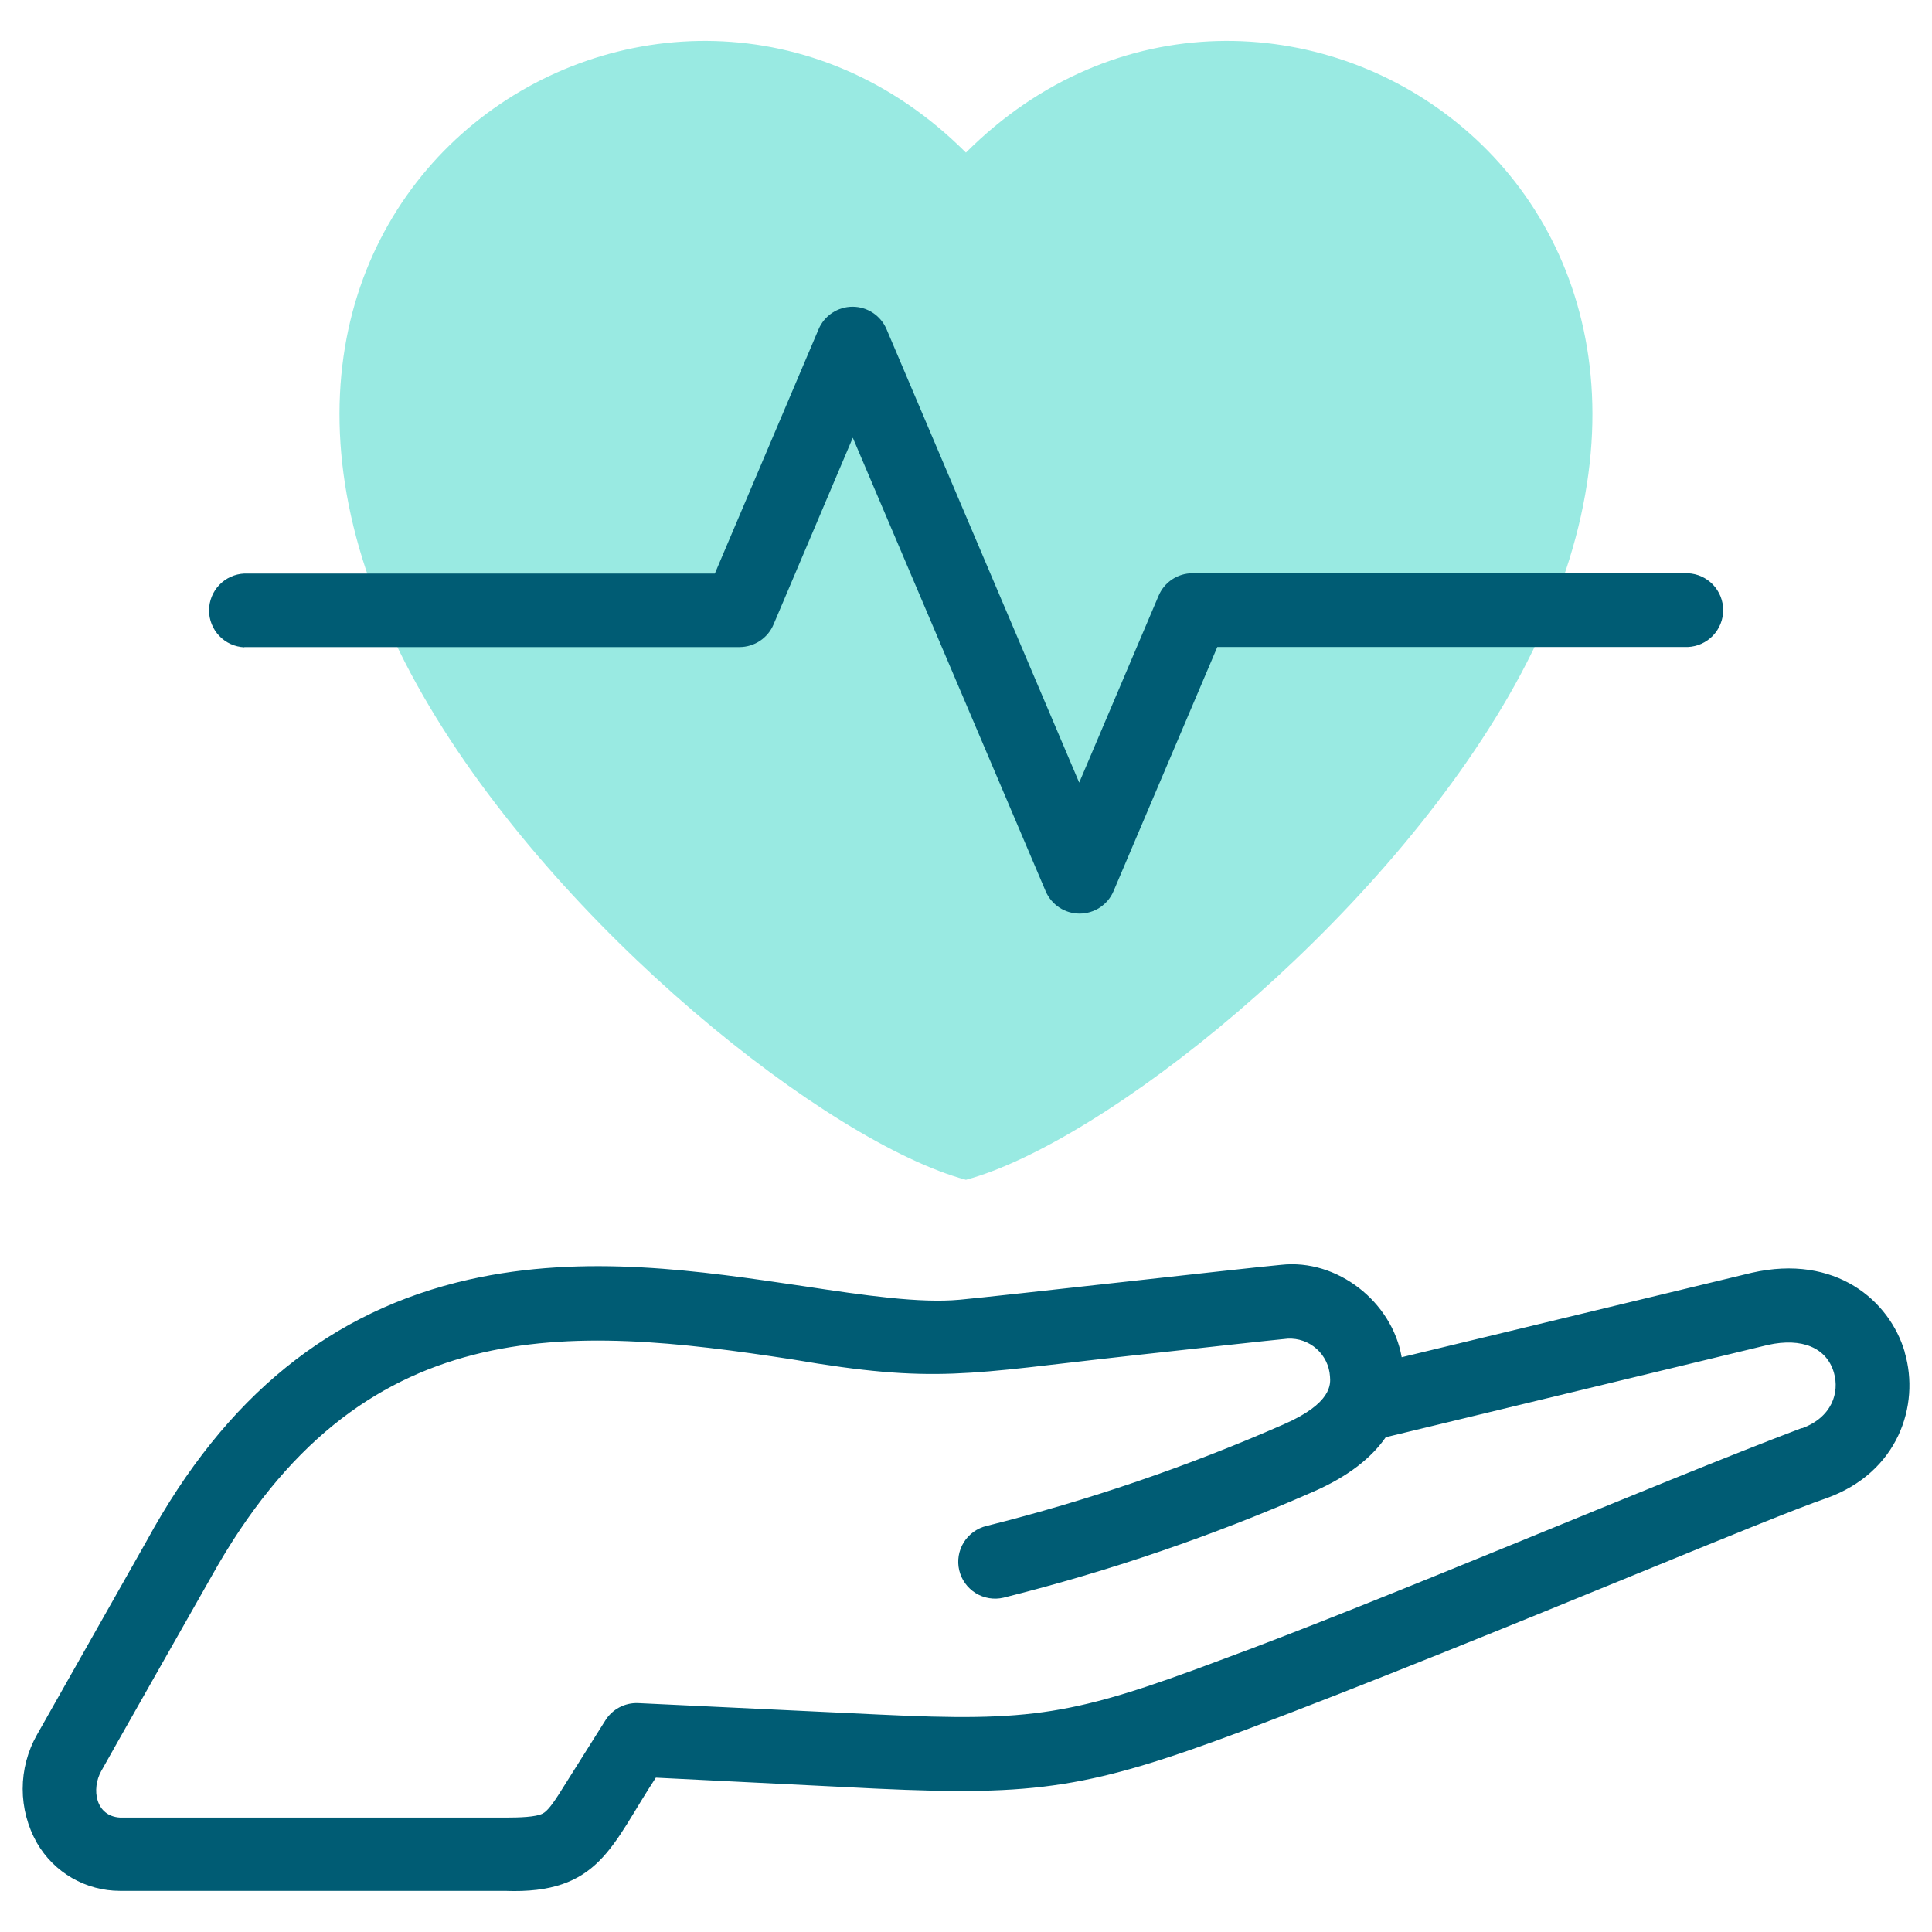 <svg width="256" height="256" viewBox="0 0 256 256" fill="none" xmlns="http://www.w3.org/2000/svg">
<path fill-rule="evenodd" clip-rule="evenodd" d="M199.84 92.33C238.52 25.33 167.39 -19.19 127.99 20.22C88.59 -19.19 17.47 25.33 56.15 92.33C73.95 123.16 109.85 151.43 127.99 156.33C146.14 151.42 182 123.16 199.84 92.33Z" fill="#01CAB8" fill-opacity="0.4"/>
<path d="M252.38 179.12C250.38 172.34 243.23 166.12 232.11 168.65C232.03 168.65 185.82 179.83 185.73 179.84C184.46 172.49 177.19 166.76 169.73 167.6C164.62 168.07 132.5 171.73 127.17 172.22C121.84 172.71 114.66 171.66 106.45 170.42C92.9 168.42 77.55 166.08 62.14 169.55C43.87 173.67 29.9 184.99 19.44 204.16L4.9 229.86C3.659 232.048 3.006 234.52 3.006 237.035C3.006 239.55 3.659 242.022 4.9 244.21C6.017 246.138 7.621 247.739 9.552 248.852C11.482 249.965 13.672 250.55 15.9 250.55H66.9C79.47 251.04 81.04 244.45 86.9 235.55L116.06 237C137.58 238 144.45 236.93 165.06 229.21C181.01 223.21 200.93 215.08 216.94 208.52C228.4 203.83 238.3 199.78 242.01 198.52C251.5 195.13 254.44 186.22 252.39 179.21L252.38 179.12ZM238.76 189.22C219.32 196.57 183.46 211.99 161.62 220.01C142.23 227.29 136.75 228.16 116.53 227.19L84.53 225.67C83.665 225.639 82.807 225.838 82.044 226.247C81.282 226.657 80.642 227.262 80.19 228L74.43 237.15C73.19 239.15 72.49 240 71.92 240.3C71.03 240.78 68.79 240.84 66.92 240.84H15.92C12.64 240.66 12.09 237.05 13.41 234.68C13.41 234.62 27.96 208.99 28 208.92C47.75 173.5 75.16 175.55 105 180.13C124 183.39 128.19 182.02 149.44 179.68C158.58 178.68 168.04 177.62 170.63 177.38C172.034 177.309 173.409 177.794 174.457 178.73C175.505 179.666 176.142 180.977 176.23 182.38C176.31 183.38 176.54 185.94 170.04 188.76C157.338 194.327 144.192 198.82 130.74 202.19C130.116 202.336 129.526 202.604 129.005 202.979C128.484 203.353 128.042 203.826 127.704 204.371C127.022 205.472 126.804 206.799 127.1 208.06C127.396 209.321 128.18 210.413 129.281 211.096C130.382 211.778 131.709 211.996 132.97 211.7C146.989 208.191 160.687 203.508 173.92 197.7C178.8 195.59 181.82 193.04 183.62 190.44L234.26 178.21C238.78 177.21 242.05 178.59 243 181.88C243.77 184.51 242.75 187.81 238.76 189.26V189.22Z" fill="#005C74"/>
<path d="M32.37 85.74H98C98.962 85.737 99.901 85.451 100.701 84.917C101.502 84.384 102.127 83.626 102.5 82.74L113 58L138.55 118.08C138.925 118.963 139.552 119.716 140.352 120.245C141.153 120.774 142.091 121.056 143.05 121.056C144.009 121.056 144.947 120.774 145.748 120.245C146.548 119.716 147.175 118.963 147.55 118.08L161.3 85.73H223.66C224.917 85.673 226.104 85.134 226.974 84.224C227.844 83.314 228.329 82.104 228.329 80.845C228.329 79.586 227.844 78.376 226.974 77.466C226.104 76.556 224.917 76.017 223.66 75.96H158C157.039 75.961 156.1 76.247 155.301 76.781C154.502 77.314 153.879 78.073 153.51 78.96L143 103.7L117.47 43.62C117.095 42.737 116.468 41.984 115.668 41.455C114.867 40.926 113.929 40.644 112.97 40.644C112.011 40.644 111.073 40.926 110.272 41.455C109.472 41.984 108.845 42.737 108.47 43.62L94.72 76H32.37C31.113 76.057 29.926 76.596 29.056 77.506C28.186 78.416 27.701 79.626 27.701 80.885C27.701 82.144 28.186 83.354 29.056 84.264C29.926 85.174 31.113 85.713 32.37 85.77V85.74Z" fill="#005C74"/>
</svg>
